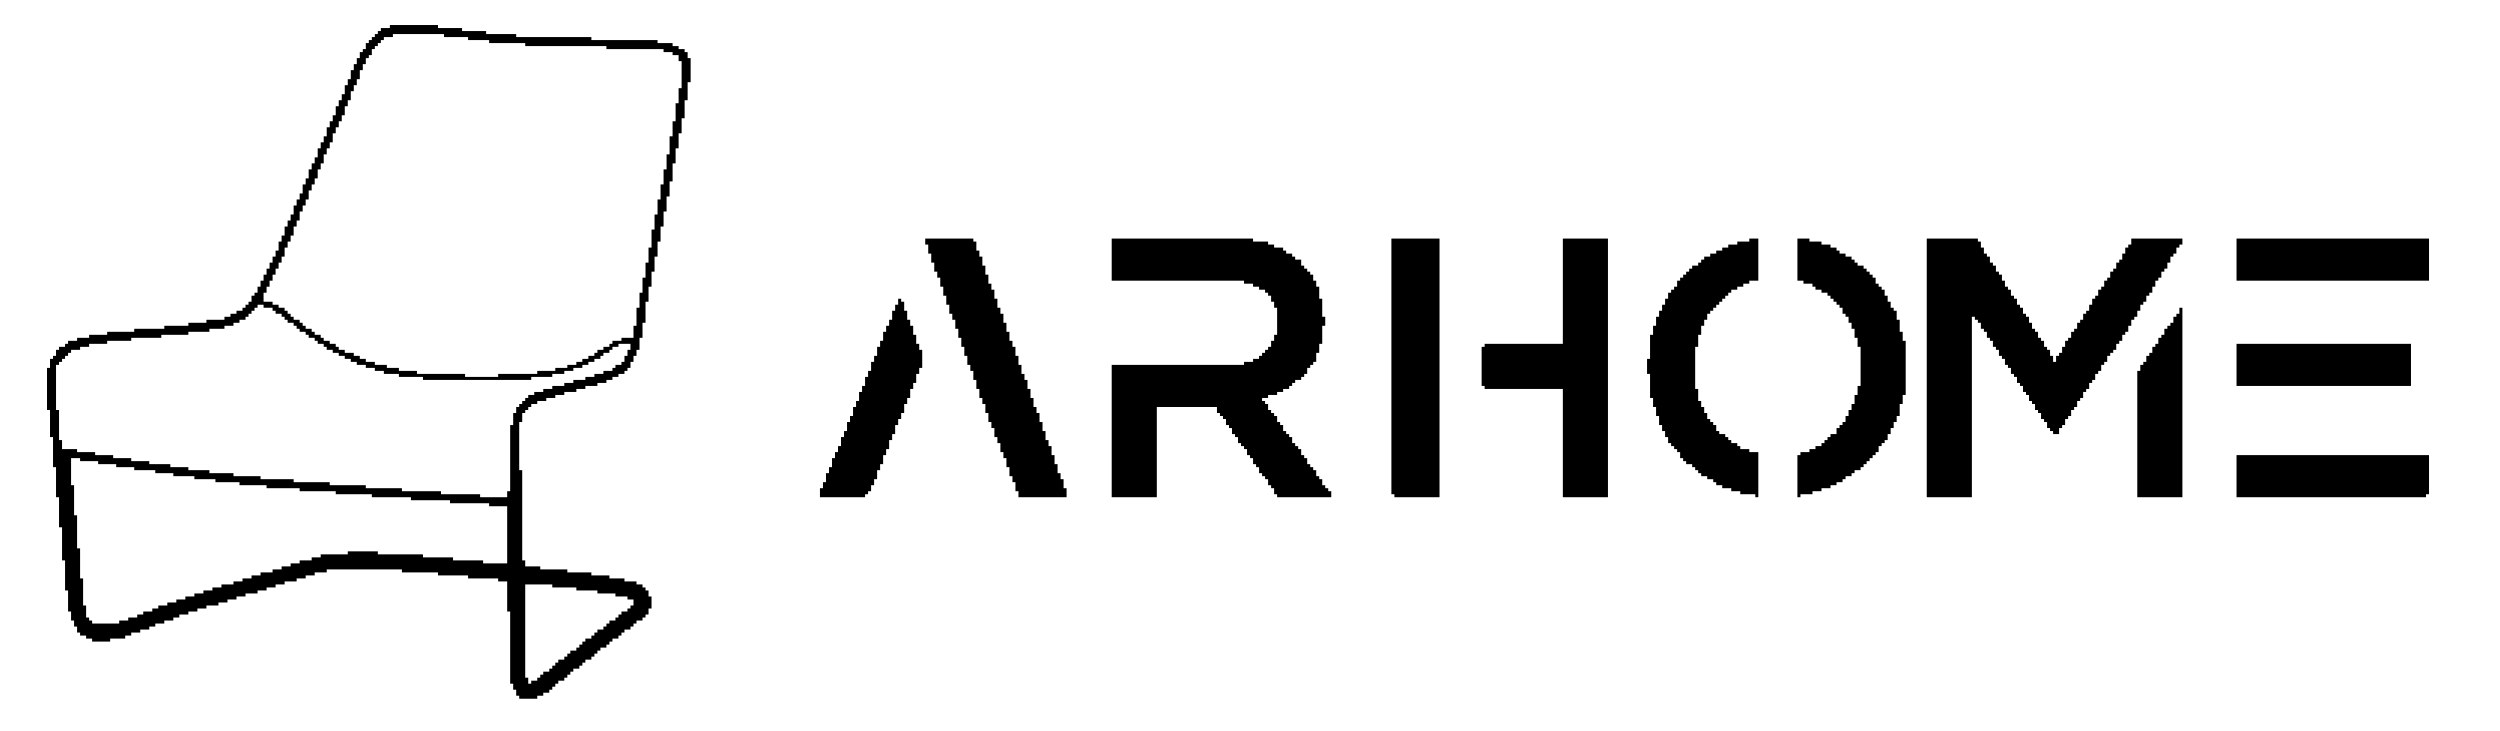 <?xml version="1.0" encoding="utf-8"?>
<svg viewBox="0 0 479 140" width="479px" height="140px" xmlns="http://www.w3.org/2000/svg" xmlns:bx="https://boxy-svg.com"><defs><bx:export><bx:file format="svg"/></bx:export></defs><path d="M 74.7 4.795 L 83.92 4.795 L 83.92 5.373 L 88.53 5.373 L 88.53 5.949 L 93.14 5.949 L 93.14 6.525 L 98.903 6.525 L 98.903 7.101 L 113.309 7.101 L 113.309 7.677 L 125.987 7.677 L 125.987 8.253 L 128.868 8.253 L 128.868 8.829 L 130.021 8.829 L 130.021 9.406 L 131.173 9.406 L 131.173 9.982 L 131.749 9.982 L 131.749 11.135 L 132.325 11.135 L 132.325 15.745 L 131.749 15.745 L 131.749 19.202 L 131.173 19.202 L 131.173 22.66 L 130.597 22.66 L 130.597 25.541 L 130.021 25.541 L 130.021 28.422 L 129.445 28.422 L 129.445 31.304 L 128.868 31.304 L 128.868 34.762 L 128.292 34.762 L 128.292 37.642 L 127.715 37.642 L 127.715 40.524 L 127.139 40.524 L 127.139 43.405 L 126.563 43.405 L 126.563 46.286 L 125.987 46.286 L 125.987 49.168 L 125.411 49.168 L 125.411 52.049 L 124.834 52.049 L 124.834 54.93 L 124.258 54.93 L 124.258 57.811 L 123.682 57.811 L 123.682 61.845 L 123.105 61.845 L 123.105 64.727 L 122.529 64.727 L 122.529 67.031 L 121.953 67.031 L 121.953 68.184 L 121.377 68.184 L 121.377 69.337 L 120.8 69.337 L 120.8 70.489 L 120.224 70.489 L 120.224 71.065 L 119.648 71.065 L 119.648 71.641 L 118.496 71.641 L 118.496 72.217 L 117.343 72.217 L 117.343 72.794 L 116.19 72.794 L 116.19 73.371 L 114.462 73.371 L 114.462 73.947 L 112.156 73.947 L 112.156 74.523 L 110.428 74.523 L 110.428 75.099 L 108.122 75.099 L 108.122 75.675 L 106.394 75.675 L 106.394 76.251 L 104.666 76.251 L 104.666 76.828 L 102.936 76.828 L 102.936 77.404 L 101.784 77.404 L 101.784 77.98 L 101.208 77.98 L 101.208 78.557 L 100.632 78.557 L 100.632 79.133 L 100.056 79.133 L 100.056 80.861 L 99.479 80.861 L 99.479 90.082 L 100.056 90.082 L 100.056 107.37 L 100.632 107.37 L 100.632 108.522 L 103.512 108.522 L 103.512 109.098 L 108.699 109.098 L 108.699 109.674 L 113.309 109.674 L 113.309 110.25 L 116.767 110.25 L 116.767 110.827 L 119.648 110.827 L 119.648 111.403 L 121.953 111.403 L 121.953 111.979 L 123.105 111.979 L 123.105 112.556 L 123.682 112.556 L 123.682 113.132 L 124.258 113.132 L 124.258 114.284 L 124.834 114.284 L 124.834 116.589 L 124.258 116.589 L 124.258 117.742 L 123.682 117.742 L 123.682 118.318 L 123.105 118.318 L 123.105 118.894 L 121.953 118.894 L 121.953 119.471 L 121.377 119.471 L 121.377 120.047 L 120.8 120.047 L 120.8 120.623 L 119.648 120.623 L 119.648 121.199 L 119.072 121.199 L 119.072 121.776 L 118.496 121.776 L 118.496 122.352 L 117.343 122.352 L 117.343 122.928 L 116.767 122.928 L 116.767 123.505 L 116.19 123.505 L 116.19 124.081 L 115.038 124.081 L 115.038 124.657 L 114.462 124.657 L 114.462 125.233 L 113.886 125.233 L 113.886 125.809 L 113.309 125.809 L 113.309 126.385 L 112.156 126.385 L 112.156 126.962 L 111.58 126.962 L 111.58 127.539 L 111.004 127.539 L 111.004 128.115 L 109.852 128.115 L 109.852 128.691 L 109.276 128.691 L 109.276 129.267 L 108.699 129.267 L 108.699 129.843 L 108.122 129.843 L 108.122 130.419 L 106.97 130.419 L 106.97 130.995 L 106.394 130.995 L 106.394 131.572 L 105.818 131.572 L 105.818 132.149 L 105.242 132.149 L 105.242 132.725 L 104.09 132.725 L 104.09 133.301 L 102.936 133.301 L 102.936 133.877 L 99.479 133.877 L 99.479 133.301 L 98.903 133.301 L 98.903 132.149 L 98.326 132.149 L 98.326 130.995 L 97.75 130.995 L 97.75 117.166 L 97.174 117.166 L 97.174 111.403 L 95.445 111.403 L 95.445 110.827 L 89.683 110.827 L 89.683 110.25 L 83.92 110.25 L 83.92 109.674 L 77.005 109.674 L 77.005 109.098 L 62.599 109.098 L 62.599 109.674 L 60.294 109.674 L 60.294 110.25 L 58.565 110.25 L 58.565 110.827 L 56.836 110.827 L 56.836 111.403 L 54.531 111.403 L 54.531 111.979 L 52.802 111.979 L 52.802 112.556 L 51.074 112.556 L 51.074 113.132 L 49.345 113.132 L 49.345 113.708 L 47.04 113.708 L 47.04 114.284 L 45.311 114.284 L 45.311 114.861 L 43.582 114.861 L 43.582 115.437 L 41.854 115.437 L 41.854 116.013 L 39.548 116.013 L 39.548 116.589 L 37.82 116.589 L 37.82 117.166 L 36.091 117.166 L 36.091 117.742 L 34.362 117.742 L 34.362 118.318 L 33.21 118.318 L 33.21 118.894 L 31.481 118.894 L 31.481 119.471 L 29.752 119.471 L 29.752 120.047 L 28.6 120.047 L 28.6 120.623 L 26.871 120.623 L 26.871 121.199 L 25.142 121.199 L 25.142 121.776 L 23.99 121.776 L 23.99 122.352 L 21.108 122.352 L 21.108 122.928 L 17.651 122.928 L 17.651 122.352 L 16.499 122.352 L 16.499 121.776 L 15.345 121.776 L 15.345 121.199 L 14.769 121.199 L 14.769 120.047 L 14.193 120.047 L 14.193 118.894 L 13.617 118.894 L 13.617 117.166 L 13.041 117.166 L 13.041 113.132 L 12.465 113.132 L 12.465 107.37 L 11.889 107.37 L 11.889 101.03 L 11.312 101.03 L 11.312 95.268 L 10.735 95.268 L 10.735 89.506 L 10.159 89.506 L 10.159 83.743 L 9.583 83.743 L 9.583 78.557 L 9.007 78.557 L 9.007 70.489 L 9.583 70.489 L 9.583 68.761 L 10.159 68.761 L 10.159 68.184 L 10.735 68.184 L 10.735 67.031 L 11.312 67.031 L 11.312 66.455 L 12.465 66.455 L 12.465 65.879 L 13.041 65.879 L 13.041 65.303 L 14.769 65.303 L 14.769 64.727 L 17.075 64.727 L 17.075 64.151 L 20.532 64.151 L 20.532 63.574 L 25.718 63.574 L 25.718 62.997 L 31.481 62.997 L 31.481 62.421 L 36.091 62.421 L 36.091 61.845 L 39.548 61.845 L 39.548 61.269 L 43.006 61.269 L 43.006 60.693 L 44.158 60.693 L 44.158 60.117 L 45.311 60.117 L 45.311 59.54 L 46.464 59.54 L 46.464 58.964 L 47.04 58.964 L 47.04 58.387 L 47.616 58.387 L 47.616 57.811 L 48.192 57.811 L 48.192 56.659 L 48.768 56.659 L 48.768 56.083 L 49.345 56.083 L 49.345 54.93 L 49.921 54.93 L 49.921 53.778 L 50.498 53.778 L 50.498 52.625 L 51.074 52.625 L 51.074 51.473 L 51.65 51.473 L 51.65 50.32 L 52.226 50.32 L 52.226 49.168 L 52.802 49.168 L 52.802 48.015 L 53.379 48.015 L 53.379 46.286 L 53.955 46.286 L 53.955 45.134 L 54.531 45.134 L 54.531 43.405 L 55.107 43.405 L 55.107 42.252 L 55.684 42.252 L 55.684 41.1 L 56.26 41.1 L 56.26 39.372 L 56.836 39.372 L 56.836 38.218 L 57.412 38.218 L 57.412 37.066 L 57.989 37.066 L 57.989 35.338 L 58.565 35.338 L 58.565 34.185 L 59.141 34.185 L 59.141 32.456 L 59.717 32.456 L 59.717 31.304 L 60.294 31.304 L 60.294 30.151 L 60.87 30.151 L 60.87 28.422 L 61.446 28.422 L 61.446 27.27 L 62.023 27.27 L 62.023 26.118 L 62.599 26.118 L 62.599 24.388 L 63.175 24.388 L 63.175 23.236 L 63.751 23.236 L 63.751 22.084 L 64.327 22.084 L 64.327 20.355 L 64.904 20.355 L 64.904 19.202 L 65.48 19.202 L 65.48 18.05 L 66.057 18.05 L 66.057 16.321 L 66.633 16.321 L 66.633 15.169 L 67.209 15.169 L 67.209 13.44 L 67.785 13.44 L 67.785 12.287 L 68.361 12.287 L 68.361 11.135 L 68.937 11.135 L 68.937 9.982 L 69.513 9.982 L 69.513 9.406 L 70.09 9.406 L 70.09 8.253 L 70.667 8.253 L 70.667 7.677 L 71.243 7.677 L 71.243 7.101 L 71.819 7.101 L 71.819 6.525 L 72.395 6.525 L 72.395 5.949 L 72.971 5.949 L 72.971 5.373 L 74.7 5.373 L 74.7 4.795 Z M 75.277 6.525 L 75.277 7.101 L 73.547 7.101 L 73.547 7.677 L 72.971 7.677 L 72.971 8.253 L 72.395 8.253 L 72.395 8.829 L 71.819 8.829 L 71.819 9.406 L 71.243 9.406 L 71.243 10.559 L 70.667 10.559 L 70.667 11.135 L 70.09 11.135 L 70.09 12.287 L 69.513 12.287 L 69.513 13.44 L 68.937 13.44 L 68.937 15.169 L 68.361 15.169 L 68.361 16.321 L 67.785 16.321 L 67.785 17.473 L 67.209 17.473 L 67.209 19.202 L 66.633 19.202 L 66.633 20.355 L 66.057 20.355 L 66.057 22.084 L 65.48 22.084 L 65.48 23.236 L 64.904 23.236 L 64.904 24.388 L 64.327 24.388 L 64.327 25.541 L 63.751 25.541 L 63.751 27.27 L 63.175 27.27 L 63.175 28.422 L 62.599 28.422 L 62.599 29.575 L 62.023 29.575 L 62.023 31.304 L 61.446 31.304 L 61.446 32.456 L 60.87 32.456 L 60.87 34.185 L 60.294 34.185 L 60.294 35.338 L 59.717 35.338 L 59.717 36.49 L 59.141 36.49 L 59.141 38.218 L 58.565 38.218 L 58.565 39.372 L 57.989 39.372 L 57.989 40.524 L 57.412 40.524 L 57.412 42.252 L 56.836 42.252 L 56.836 43.405 L 56.26 43.405 L 56.26 45.134 L 55.684 45.134 L 55.684 46.286 L 55.107 46.286 L 55.107 47.439 L 54.531 47.439 L 54.531 49.168 L 53.955 49.168 L 53.955 50.32 L 53.379 50.32 L 53.379 51.473 L 52.802 51.473 L 52.802 52.625 L 52.226 52.625 L 52.226 53.778 L 51.65 53.778 L 51.65 54.93 L 51.074 54.93 L 51.074 56.083 L 50.498 56.083 L 50.498 57.811 L 52.226 57.811 L 52.226 58.387 L 53.379 58.387 L 53.379 58.964 L 54.531 58.964 L 54.531 59.54 L 55.107 59.54 L 55.107 60.117 L 55.684 60.117 L 55.684 60.693 L 56.26 60.693 L 56.26 61.269 L 57.412 61.269 L 57.412 61.845 L 57.989 61.845 L 57.989 62.421 L 58.565 62.421 L 58.565 62.997 L 59.717 62.997 L 59.717 63.574 L 60.294 63.574 L 60.294 64.151 L 61.446 64.151 L 61.446 64.727 L 62.023 64.727 L 62.023 65.303 L 63.175 65.303 L 63.175 65.879 L 64.327 65.879 L 64.327 66.455 L 64.904 66.455 L 64.904 67.031 L 66.057 67.031 L 66.057 67.607 L 67.785 67.607 L 67.785 68.184 L 68.937 68.184 L 68.937 68.761 L 70.09 68.761 L 70.09 69.337 L 71.819 69.337 L 71.819 69.913 L 74.123 69.913 L 74.123 70.489 L 76.429 70.489 L 76.429 71.065 L 79.887 71.065 L 79.887 71.641 L 89.106 71.641 L 89.106 72.217 L 95.445 72.217 L 95.445 71.641 L 102.936 71.641 L 102.936 71.065 L 106.394 71.065 L 106.394 70.489 L 108.699 70.489 L 108.699 69.913 L 110.428 69.913 L 110.428 69.337 L 111.58 69.337 L 111.58 68.761 L 112.733 68.761 L 112.733 68.184 L 113.886 68.184 L 113.886 67.607 L 114.462 67.607 L 114.462 67.031 L 115.614 67.031 L 115.614 66.455 L 116.767 66.455 L 116.767 65.879 L 117.343 65.879 L 117.343 65.303 L 119.072 65.303 L 119.072 64.727 L 121.377 64.727 L 121.377 62.421 L 121.953 62.421 L 121.953 58.964 L 122.529 58.964 L 122.529 56.083 L 123.105 56.083 L 123.105 53.201 L 123.682 53.201 L 123.682 50.32 L 124.258 50.32 L 124.258 47.439 L 124.834 47.439 L 124.834 43.981 L 125.411 43.981 L 125.411 41.1 L 125.987 41.1 L 125.987 38.218 L 126.563 38.218 L 126.563 35.338 L 127.139 35.338 L 127.139 32.456 L 127.715 32.456 L 127.715 29.575 L 128.292 29.575 L 128.292 26.118 L 128.868 26.118 L 128.868 23.236 L 129.445 23.236 L 129.445 19.779 L 130.021 19.779 L 130.021 16.897 L 130.597 16.897 L 130.597 11.711 L 130.021 11.711 L 130.021 10.559 L 128.868 10.559 L 128.868 9.982 L 127.139 9.982 L 127.139 9.406 L 116.19 9.406 L 116.19 8.829 L 100.632 8.829 L 100.632 8.253 L 93.716 8.253 L 93.716 7.677 L 89.683 7.677 L 89.683 7.101 L 85.073 7.101 L 85.073 6.525 L 75.277 6.525 Z M 49.345 58.387 L 49.345 58.964 L 48.768 58.964 L 48.768 59.54 L 48.192 59.54 L 48.192 60.117 L 47.616 60.117 L 47.616 60.693 L 47.04 60.693 L 47.04 61.269 L 45.888 61.269 L 45.888 61.845 L 44.734 61.845 L 44.734 62.421 L 43.006 62.421 L 43.006 62.997 L 40.124 62.997 L 40.124 63.574 L 36.091 63.574 L 36.091 64.151 L 30.905 64.151 L 30.905 64.727 L 25.142 64.727 L 25.142 65.303 L 20.532 65.303 L 20.532 65.879 L 17.075 65.879 L 17.075 66.455 L 15.345 66.455 L 15.345 67.031 L 13.617 67.031 L 13.617 67.607 L 13.041 67.607 L 13.041 68.184 L 12.465 68.184 L 12.465 68.761 L 11.889 68.761 L 11.889 69.337 L 11.312 69.337 L 11.312 69.913 L 10.735 69.913 L 10.735 78.557 L 11.312 78.557 L 11.312 84.319 L 11.889 84.319 L 11.889 86.048 L 14.769 86.048 L 14.769 86.624 L 18.227 86.624 L 18.227 87.2 L 21.685 87.2 L 21.685 87.777 L 25.142 87.777 L 25.142 88.353 L 28.6 88.353 L 28.6 88.929 L 32.634 88.929 L 32.634 89.506 L 36.091 89.506 L 36.091 90.082 L 40.124 90.082 L 40.124 90.658 L 44.734 90.658 L 44.734 91.234 L 49.921 91.234 L 49.921 91.81 L 56.26 91.81 L 56.26 92.386 L 63.175 92.386 L 63.175 92.963 L 70.09 92.963 L 70.09 93.539 L 77.005 93.539 L 77.005 94.116 L 84.497 94.116 L 84.497 94.692 L 91.988 94.692 L 91.988 95.268 L 97.174 95.268 L 97.174 94.116 L 97.75 94.116 L 97.75 81.438 L 98.326 81.438 L 98.326 79.133 L 98.903 79.133 L 98.903 77.98 L 99.479 77.98 L 99.479 77.404 L 100.056 77.404 L 100.056 76.828 L 100.632 76.828 L 100.632 76.251 L 101.208 76.251 L 101.208 75.675 L 102.36 75.675 L 102.36 75.099 L 104.09 75.099 L 104.09 74.523 L 105.818 74.523 L 105.818 73.947 L 108.122 73.947 L 108.122 73.371 L 109.852 73.371 L 109.852 72.794 L 112.156 72.794 L 112.156 72.217 L 113.886 72.217 L 113.886 71.641 L 115.614 71.641 L 115.614 71.065 L 117.343 71.065 L 117.343 70.489 L 117.919 70.489 L 117.919 69.913 L 119.072 69.913 L 119.072 69.337 L 119.648 69.337 L 119.648 68.184 L 120.224 68.184 L 120.224 67.031 L 120.8 67.031 L 120.8 65.879 L 118.496 65.879 L 118.496 66.455 L 117.343 66.455 L 117.343 67.031 L 116.767 67.031 L 116.767 67.607 L 115.614 67.607 L 115.614 68.184 L 115.038 68.184 L 115.038 68.761 L 113.886 68.761 L 113.886 69.337 L 112.733 69.337 L 112.733 69.913 L 111.58 69.913 L 111.58 70.489 L 109.852 70.489 L 109.852 71.065 L 108.122 71.065 L 108.122 71.641 L 105.818 71.641 L 105.818 72.217 L 101.784 72.217 L 101.784 72.794 L 81.039 72.794 L 81.039 72.217 L 76.429 72.217 L 76.429 71.641 L 73.547 71.641 L 73.547 71.065 L 71.819 71.065 L 71.819 70.489 L 70.09 70.489 L 70.09 69.913 L 68.361 69.913 L 68.361 69.337 L 67.209 69.337 L 67.209 68.761 L 66.057 68.761 L 66.057 68.184 L 64.904 68.184 L 64.904 67.607 L 63.751 67.607 L 63.751 67.031 L 62.599 67.031 L 62.599 66.455 L 62.023 66.455 L 62.023 65.879 L 60.87 65.879 L 60.87 65.303 L 60.294 65.303 L 60.294 64.727 L 59.141 64.727 L 59.141 64.151 L 58.565 64.151 L 58.565 63.574 L 57.412 63.574 L 57.412 62.997 L 56.836 62.997 L 56.836 62.421 L 56.26 62.421 L 56.26 61.845 L 55.107 61.845 L 55.107 61.269 L 54.531 61.269 L 54.531 60.693 L 53.955 60.693 L 53.955 60.117 L 52.802 60.117 L 52.802 59.54 L 52.226 59.54 L 52.226 58.964 L 50.498 58.964 L 50.498 58.387 L 49.345 58.387 Z M 13.617 87.777 L 13.617 92.963 L 14.193 92.963 L 14.193 98.726 L 14.769 98.726 L 14.769 105.064 L 15.345 105.064 L 15.345 110.827 L 15.922 110.827 L 15.922 116.013 L 16.499 116.013 L 16.499 118.318 L 17.075 118.318 L 17.075 118.894 L 17.651 118.894 L 17.651 119.471 L 22.837 119.471 L 22.837 118.894 L 24.566 118.894 L 24.566 118.318 L 26.295 118.318 L 26.295 117.742 L 27.447 117.742 L 27.447 117.166 L 29.176 117.166 L 29.176 116.589 L 30.328 116.589 L 30.328 116.013 L 32.057 116.013 L 32.057 115.437 L 33.786 115.437 L 33.786 114.861 L 35.514 114.861 L 35.514 114.284 L 37.244 114.284 L 37.244 113.708 L 38.972 113.708 L 38.972 113.132 L 40.701 113.132 L 40.701 112.556 L 42.43 112.556 L 42.43 111.979 L 44.734 111.979 L 44.734 111.403 L 46.464 111.403 L 46.464 110.827 L 48.192 110.827 L 48.192 110.25 L 49.921 110.25 L 49.921 109.674 L 52.226 109.674 L 52.226 109.098 L 53.955 109.098 L 53.955 108.522 L 55.684 108.522 L 55.684 107.946 L 57.412 107.946 L 57.412 107.37 L 59.717 107.37 L 59.717 106.793 L 61.446 106.793 L 61.446 106.216 L 66.633 106.216 L 66.633 105.64 L 72.395 105.64 L 72.395 106.216 L 81.039 106.216 L 81.039 106.793 L 86.801 106.793 L 86.801 107.37 L 92.564 107.37 L 92.564 107.946 L 97.174 107.946 L 97.174 96.996 L 93.716 96.996 L 93.716 96.42 L 86.225 96.42 L 86.225 95.844 L 78.734 95.844 L 78.734 95.268 L 71.243 95.268 L 71.243 94.692 L 64.327 94.692 L 64.327 94.116 L 57.412 94.116 L 57.412 93.539 L 51.074 93.539 L 51.074 92.963 L 45.888 92.963 L 45.888 92.386 L 41.278 92.386 L 41.278 91.81 L 37.244 91.81 L 37.244 91.234 L 33.21 91.234 L 33.21 90.658 L 29.752 90.658 L 29.752 90.082 L 25.718 90.082 L 25.718 89.506 L 22.261 89.506 L 22.261 88.929 L 18.803 88.929 L 18.803 88.353 L 15.345 88.353 L 15.345 87.777 L 13.617 87.777 Z M 100.632 111.979 L 100.632 129.843 L 101.208 129.843 L 101.208 130.995 L 101.784 130.995 L 101.784 130.419 L 102.936 130.419 L 102.936 129.843 L 103.512 129.843 L 103.512 129.267 L 104.09 129.267 L 104.09 128.691 L 105.242 128.691 L 105.242 128.115 L 105.818 128.115 L 105.818 127.539 L 106.394 127.539 L 106.394 126.962 L 106.97 126.962 L 106.97 126.385 L 108.122 126.385 L 108.122 125.809 L 108.699 125.809 L 108.699 125.233 L 109.276 125.233 L 109.276 124.657 L 110.428 124.657 L 110.428 124.081 L 111.004 124.081 L 111.004 123.505 L 111.58 123.505 L 111.58 122.928 L 112.156 122.928 L 112.156 122.352 L 113.309 122.352 L 113.309 121.776 L 113.886 121.776 L 113.886 121.199 L 114.462 121.199 L 114.462 120.623 L 115.614 120.623 L 115.614 120.047 L 116.19 120.047 L 116.19 119.471 L 116.767 119.471 L 116.767 118.894 L 117.919 118.894 L 117.919 118.318 L 118.496 118.318 L 118.496 117.742 L 119.072 117.742 L 119.072 117.166 L 120.224 117.166 L 120.224 116.589 L 120.8 116.589 L 120.8 116.013 L 121.377 116.013 L 121.377 114.861 L 120.224 114.861 L 120.224 114.284 L 117.919 114.284 L 117.919 113.708 L 114.462 113.708 L 114.462 113.132 L 110.428 113.132 L 110.428 112.556 L 105.818 112.556 L 105.818 111.979 L 100.632 111.979 Z" fill="#000000" style=""/><path d="M 177.274 45.71 L 186.494 45.71 L 186.494 46.286 L 187.07 46.286 L 187.07 48.015 L 187.646 48.015 L 187.646 49.168 L 188.222 49.168 L 188.222 50.896 L 188.799 50.896 L 188.799 52.625 L 189.375 52.625 L 189.375 54.354 L 189.951 54.354 L 189.951 55.506 L 190.527 55.506 L 190.527 57.235 L 191.103 57.235 L 191.103 58.964 L 191.68 58.964 L 191.68 60.117 L 192.256 60.117 L 192.256 61.845 L 192.833 61.845 L 192.833 63.574 L 193.409 63.574 L 193.409 65.303 L 193.985 65.303 L 193.985 66.455 L 194.561 66.455 L 194.561 68.184 L 195.137 68.184 L 195.137 69.913 L 195.713 69.913 L 195.713 71.641 L 196.29 71.641 L 196.29 72.794 L 196.866 72.794 L 196.866 74.523 L 197.443 74.523 L 197.443 76.251 L 198.019 76.251 L 198.019 77.98 L 198.595 77.98 L 198.595 79.133 L 199.171 79.133 L 199.171 80.861 L 199.747 80.861 L 199.747 82.59 L 200.323 82.59 L 200.323 84.319 L 200.9 84.319 L 200.9 85.472 L 201.477 85.472 L 201.477 87.2 L 202.053 87.2 L 202.053 88.929 L 202.629 88.929 L 202.629 90.658 L 203.205 90.658 L 203.205 91.81 L 203.781 91.81 L 203.781 93.539 L 204.357 93.539 L 204.357 95.268 L 195.137 95.268 L 195.137 94.116 L 194.561 94.116 L 194.561 92.386 L 193.985 92.386 L 193.985 91.234 L 193.409 91.234 L 193.409 89.506 L 192.833 89.506 L 192.833 87.777 L 192.256 87.777 L 192.256 86.624 L 191.68 86.624 L 191.68 84.895 L 191.103 84.895 L 191.103 83.743 L 190.527 83.743 L 190.527 82.014 L 189.951 82.014 L 189.951 80.861 L 189.375 80.861 L 189.375 79.133 L 188.799 79.133 L 188.799 77.404 L 188.222 77.404 L 188.222 76.251 L 187.646 76.251 L 187.646 74.523 L 187.07 74.523 L 187.07 72.794 L 186.494 72.794 L 186.494 71.065 L 185.917 71.065 L 185.917 69.913 L 185.341 69.913 L 185.341 68.184 L 184.765 68.184 L 184.765 66.455 L 184.188 66.455 L 184.188 64.727 L 183.612 64.727 L 183.612 62.997 L 183.036 62.997 L 183.036 61.269 L 182.46 61.269 L 182.46 60.117 L 181.884 60.117 L 181.884 58.387 L 181.307 58.387 L 181.307 56.659 L 180.731 56.659 L 180.731 54.93 L 180.155 54.93 L 180.155 53.201 L 179.578 53.201 L 179.578 52.049 L 179.002 52.049 L 179.002 50.32 L 178.426 50.32 L 178.426 48.591 L 177.85 48.591 L 177.85 46.862 L 177.274 46.862 L 177.274 45.71 Z" fill="#000000" style=""/><path d="M 213.001 45.71 L 240.086 45.71 L 240.086 46.286 L 242.966 46.286 L 242.966 46.862 L 244.119 46.862 L 244.119 47.439 L 245.848 47.439 L 245.848 48.015 L 246.424 48.015 L 246.424 48.591 L 247.576 48.591 L 247.576 49.168 L 248.153 49.168 L 248.153 49.744 L 249.305 49.744 L 249.305 50.896 L 249.882 50.896 L 249.882 51.473 L 250.458 51.473 L 250.458 52.049 L 251.034 52.049 L 251.034 52.625 L 251.61 52.625 L 251.61 53.778 L 252.187 53.778 L 252.187 54.93 L 252.763 54.93 L 252.763 57.235 L 253.339 57.235 L 253.339 60.693 L 253.915 60.693 L 253.915 62.421 L 253.339 62.421 L 253.339 65.879 L 252.763 65.879 L 252.763 67.607 L 252.187 67.607 L 252.187 69.337 L 251.61 69.337 L 251.61 69.913 L 251.034 69.913 L 251.034 70.489 L 250.458 70.489 L 250.458 71.641 L 249.882 71.641 L 249.882 72.217 L 249.305 72.217 L 249.305 72.794 L 248.153 72.794 L 248.153 73.371 L 247.576 73.371 L 247.576 73.947 L 247 73.947 L 247 74.523 L 245.848 74.523 L 245.848 75.099 L 244.696 75.099 L 244.696 75.675 L 242.966 75.675 L 242.966 76.251 L 241.814 76.251 L 241.814 76.828 L 242.39 76.828 L 242.39 77.404 L 242.966 77.404 L 242.966 78.557 L 243.543 78.557 L 243.543 79.133 L 244.119 79.133 L 244.119 79.709 L 244.696 79.709 L 244.696 80.861 L 245.272 80.861 L 245.272 81.438 L 245.848 81.438 L 245.848 82.59 L 246.424 82.59 L 246.424 83.167 L 247 83.167 L 247 83.743 L 247.576 83.743 L 247.576 84.895 L 248.153 84.895 L 248.153 85.472 L 248.729 85.472 L 248.729 86.048 L 249.305 86.048 L 249.305 87.2 L 249.882 87.2 L 249.882 87.777 L 250.458 87.777 L 250.458 88.929 L 251.034 88.929 L 251.034 89.506 L 251.61 89.506 L 251.61 90.082 L 252.187 90.082 L 252.187 91.234 L 252.763 91.234 L 252.763 91.81 L 253.339 91.81 L 253.339 92.963 L 253.915 92.963 L 253.915 93.539 L 254.492 93.539 L 254.492 94.116 L 255.068 94.116 L 255.068 95.268 L 244.696 95.268 L 244.696 94.692 L 244.119 94.692 L 244.119 93.539 L 243.543 93.539 L 243.543 92.963 L 242.966 92.963 L 242.966 91.81 L 242.39 91.81 L 242.39 91.234 L 241.814 91.234 L 241.814 90.658 L 241.238 90.658 L 241.238 89.506 L 240.662 89.506 L 240.662 88.929 L 240.086 88.929 L 240.086 87.777 L 239.509 87.777 L 239.509 87.2 L 238.932 87.2 L 238.932 86.048 L 238.356 86.048 L 238.356 85.472 L 237.78 85.472 L 237.78 84.895 L 237.204 84.895 L 237.204 83.743 L 236.628 83.743 L 236.628 83.167 L 236.052 83.167 L 236.052 82.014 L 235.476 82.014 L 235.476 81.438 L 234.899 81.438 L 234.899 80.285 L 234.322 80.285 L 234.322 79.709 L 233.746 79.709 L 233.746 79.133 L 233.17 79.133 L 233.17 77.98 L 221.645 77.98 L 221.645 95.268 L 213.001 95.268 L 213.001 69.913 L 238.356 69.913 L 238.356 69.337 L 240.086 69.337 L 240.086 68.761 L 241.238 68.761 L 241.238 68.184 L 241.814 68.184 L 241.814 67.607 L 242.39 67.607 L 242.39 67.031 L 242.966 67.031 L 242.966 66.455 L 243.543 66.455 L 243.543 65.303 L 244.119 65.303 L 244.119 64.151 L 244.696 64.151 L 244.696 58.964 L 244.119 58.964 L 244.119 57.811 L 243.543 57.811 L 243.543 56.659 L 242.966 56.659 L 242.966 56.083 L 242.39 56.083 L 242.39 55.506 L 241.238 55.506 L 241.238 54.93 L 240.086 54.93 L 240.086 54.354 L 238.356 54.354 L 238.356 53.778 L 213.001 53.778 L 213.001 45.71 Z" fill="#000000" style=""/><path d="M 266.593 45.71 L 275.813 45.71 L 275.813 95.268 L 267.169 95.268 L 267.169 94.692 L 266.593 94.692 L 266.593 45.71 Z" fill="#000000" style=""/><path d="M 299.44 45.71 L 308.084 45.71 L 308.084 95.268 L 299.44 95.268 L 299.44 74.523 L 284.457 74.523 L 284.457 73.947 L 283.881 73.947 L 283.881 66.455 L 284.457 66.455 L 284.457 65.879 L 299.44 65.879 L 299.44 45.71 Z" fill="#000000" style=""/><path d="M 344.387 45.71 L 346.693 45.71 L 346.693 46.286 L 348.998 46.286 L 348.998 46.862 L 350.726 46.862 L 350.726 47.439 L 351.879 47.439 L 351.879 48.015 L 352.455 48.015 L 352.455 48.591 L 353.608 48.591 L 353.608 49.168 L 354.76 49.168 L 354.76 49.744 L 355.336 49.744 L 355.336 50.32 L 355.912 50.32 L 355.912 50.896 L 357.065 50.896 L 357.065 51.473 L 357.642 51.473 L 357.642 52.049 L 358.218 52.049 L 358.218 52.625 L 358.794 52.625 L 358.794 53.201 L 359.37 53.201 L 359.37 54.354 L 359.946 54.354 L 359.946 54.93 L 360.522 54.93 L 360.522 55.506 L 361.099 55.506 L 361.099 56.659 L 361.676 56.659 L 361.676 57.811 L 362.252 57.811 L 362.252 58.964 L 362.828 58.964 L 362.828 59.54 L 363.404 59.54 L 363.404 61.269 L 363.98 61.269 L 363.98 63.574 L 364.556 63.574 L 364.556 65.303 L 365.132 65.303 L 365.132 75.675 L 364.556 75.675 L 364.556 77.404 L 363.98 77.404 L 363.98 79.709 L 363.404 79.709 L 363.404 80.861 L 362.828 80.861 L 362.828 82.014 L 362.252 82.014 L 362.252 83.167 L 361.676 83.167 L 361.676 84.319 L 361.099 84.319 L 361.099 84.895 L 360.522 84.895 L 360.522 85.472 L 359.946 85.472 L 359.946 86.624 L 359.37 86.624 L 359.37 87.2 L 358.794 87.2 L 358.794 87.777 L 358.218 87.777 L 358.218 88.353 L 357.642 88.353 L 357.642 88.929 L 357.065 88.929 L 357.065 89.506 L 356.489 89.506 L 356.489 90.082 L 355.336 90.082 L 355.336 90.658 L 354.76 90.658 L 354.76 91.234 L 353.608 91.234 L 353.608 91.81 L 353.031 91.81 L 353.031 92.386 L 351.879 92.386 L 351.879 92.963 L 350.726 92.963 L 350.726 93.539 L 348.998 93.539 L 348.998 94.116 L 347.269 94.116 L 347.269 94.692 L 344.964 94.692 L 344.964 95.268 L 344.387 95.268 L 344.387 87.2 L 344.964 87.2 L 344.964 86.624 L 346.693 86.624 L 346.693 86.048 L 347.845 86.048 L 347.845 85.472 L 348.998 85.472 L 348.998 84.895 L 349.574 84.895 L 349.574 84.319 L 350.15 84.319 L 350.15 83.743 L 350.726 83.743 L 350.726 83.167 L 351.879 83.167 L 351.879 82.014 L 352.455 82.014 L 352.455 81.438 L 353.031 81.438 L 353.031 80.861 L 353.608 80.861 L 353.608 79.709 L 354.184 79.709 L 354.184 78.557 L 354.76 78.557 L 354.76 77.404 L 355.336 77.404 L 355.336 75.675 L 355.912 75.675 L 355.912 73.947 L 356.489 73.947 L 356.489 66.455 L 355.912 66.455 L 355.912 64.727 L 355.336 64.727 L 355.336 62.997 L 354.76 62.997 L 354.76 61.845 L 354.184 61.845 L 354.184 60.693 L 353.608 60.693 L 353.608 60.117 L 353.031 60.117 L 353.031 58.964 L 352.455 58.964 L 352.455 58.387 L 351.879 58.387 L 351.879 57.811 L 351.302 57.811 L 351.302 57.235 L 350.726 57.235 L 350.726 56.659 L 350.15 56.659 L 350.15 56.083 L 348.998 56.083 L 348.998 55.506 L 347.845 55.506 L 347.845 54.93 L 347.269 54.93 L 347.269 54.354 L 345.54 54.354 L 345.54 53.778 L 344.387 53.778 L 344.387 45.71 Z" fill="#000000" style=""/><path d="M 369.166 45.71 L 378.963 45.71 L 378.963 46.286 L 379.539 46.286 L 379.539 47.439 L 380.115 47.439 L 380.115 48.591 L 380.692 48.591 L 380.692 49.168 L 381.268 49.168 L 381.268 50.32 L 381.844 50.32 L 381.844 50.896 L 382.42 50.896 L 382.42 52.049 L 382.997 52.049 L 382.997 52.625 L 383.573 52.625 L 383.573 53.778 L 384.149 53.778 L 384.149 54.93 L 384.725 54.93 L 384.725 55.506 L 385.301 55.506 L 385.301 56.659 L 385.878 56.659 L 385.878 57.235 L 386.454 57.235 L 386.454 58.387 L 387.031 58.387 L 387.031 58.964 L 387.607 58.964 L 387.607 60.117 L 388.183 60.117 L 388.183 60.693 L 388.759 60.693 L 388.759 61.845 L 389.335 61.845 L 389.335 62.997 L 389.911 62.997 L 389.911 63.574 L 390.488 63.574 L 390.488 64.727 L 391.064 64.727 L 391.064 65.303 L 391.641 65.303 L 391.641 66.455 L 392.217 66.455 L 392.217 67.031 L 392.793 67.031 L 392.793 68.184 L 393.369 68.184 L 393.369 69.337 L 393.945 69.337 L 393.945 68.184 L 394.521 68.184 L 394.521 67.607 L 395.098 67.607 L 395.098 66.455 L 395.675 66.455 L 395.675 65.303 L 396.251 65.303 L 396.251 64.727 L 396.827 64.727 L 396.827 63.574 L 397.403 63.574 L 397.403 62.997 L 397.979 62.997 L 397.979 61.845 L 398.555 61.845 L 398.555 61.269 L 399.131 61.269 L 399.131 60.117 L 399.708 60.117 L 399.708 59.54 L 400.285 59.54 L 400.285 58.387 L 400.861 58.387 L 400.861 57.235 L 401.437 57.235 L 401.437 56.659 L 402.013 56.659 L 402.013 55.506 L 402.589 55.506 L 402.589 54.93 L 403.165 54.93 L 403.165 53.778 L 403.741 53.778 L 403.741 53.201 L 404.318 53.201 L 404.318 52.049 L 404.894 52.049 L 404.894 51.473 L 405.471 51.473 L 405.471 50.32 L 406.047 50.32 L 406.047 49.744 L 406.623 49.744 L 406.623 48.591 L 407.199 48.591 L 407.199 47.439 L 407.775 47.439 L 407.775 46.862 L 408.352 46.862 L 408.352 45.71 L 418.148 45.71 L 418.148 46.862 L 417.572 46.862 L 417.572 47.439 L 416.996 47.439 L 416.996 48.591 L 416.419 48.591 L 416.419 49.168 L 415.843 49.168 L 415.843 50.32 L 415.267 50.32 L 415.267 51.473 L 414.691 51.473 L 414.691 52.049 L 414.114 52.049 L 414.114 53.201 L 413.538 53.201 L 413.538 53.778 L 412.962 53.778 L 412.962 54.93 L 412.386 54.93 L 412.386 56.083 L 411.809 56.083 L 411.809 56.659 L 411.233 56.659 L 411.233 57.811 L 410.657 57.811 L 410.657 58.387 L 410.081 58.387 L 410.081 59.54 L 409.504 59.54 L 409.504 60.693 L 408.928 60.693 L 408.928 61.269 L 408.352 61.269 L 408.352 62.421 L 407.775 62.421 L 407.775 63.574 L 407.199 63.574 L 407.199 64.151 L 406.623 64.151 L 406.623 65.303 L 406.047 65.303 L 406.047 65.879 L 405.471 65.879 L 405.471 67.031 L 404.894 67.031 L 404.894 67.607 L 404.318 67.607 L 404.318 68.184 L 403.741 68.184 L 403.741 69.337 L 403.165 69.337 L 403.165 69.913 L 402.589 69.913 L 402.589 71.065 L 402.013 71.065 L 402.013 71.641 L 401.437 71.641 L 401.437 72.794 L 400.861 72.794 L 400.861 73.371 L 400.285 73.371 L 400.285 74.523 L 399.708 74.523 L 399.708 75.099 L 399.131 75.099 L 399.131 76.251 L 398.555 76.251 L 398.555 76.828 L 397.979 76.828 L 397.979 77.98 L 397.403 77.98 L 397.403 78.557 L 396.827 78.557 L 396.827 79.709 L 396.251 79.709 L 396.251 80.285 L 395.675 80.285 L 395.675 81.438 L 395.098 81.438 L 395.098 82.014 L 394.521 82.014 L 394.521 83.167 L 393.369 83.167 L 393.369 82.59 L 392.793 82.59 L 392.793 82.014 L 392.217 82.014 L 392.217 80.861 L 391.641 80.861 L 391.641 80.285 L 391.064 80.285 L 391.064 79.133 L 390.488 79.133 L 390.488 78.557 L 389.911 78.557 L 389.911 77.404 L 389.335 77.404 L 389.335 76.828 L 388.759 76.828 L 388.759 75.675 L 388.183 75.675 L 388.183 75.099 L 387.607 75.099 L 387.607 73.947 L 387.031 73.947 L 387.031 73.371 L 386.454 73.371 L 386.454 72.217 L 385.878 72.217 L 385.878 71.641 L 385.301 71.641 L 385.301 70.489 L 384.725 70.489 L 384.725 69.913 L 384.149 69.913 L 384.149 68.761 L 383.573 68.761 L 383.573 68.184 L 382.997 68.184 L 382.997 67.031 L 382.42 67.031 L 382.42 66.455 L 381.844 66.455 L 381.844 65.303 L 381.268 65.303 L 381.268 64.727 L 380.692 64.727 L 380.692 63.574 L 380.115 63.574 L 380.115 62.997 L 379.539 62.997 L 379.539 61.845 L 378.963 61.845 L 378.963 61.269 L 378.386 61.269 L 378.386 60.693 L 377.81 60.693 L 377.81 95.268 L 369.166 95.268 L 369.166 45.71 Z" fill="#000000" style=""/><path d="M 428.52 45.71 L 465.401 45.71 L 465.401 53.778 L 428.52 53.778 L 428.52 45.71 Z" fill="#000000" style=""/><path d="M 335.167 45.71 L 336.896 45.71 L 336.896 53.778 L 335.167 53.778 L 335.167 54.354 L 334.015 54.354 L 334.015 54.93 L 332.863 54.93 L 332.863 55.506 L 331.709 55.506 L 331.709 56.083 L 331.133 56.083 L 331.133 56.659 L 330.557 56.659 L 330.557 57.235 L 329.981 57.235 L 329.981 57.811 L 329.405 57.811 L 329.405 58.387 L 328.829 58.387 L 328.829 58.964 L 328.253 58.964 L 328.253 59.54 L 327.676 59.54 L 327.676 60.117 L 327.1 60.117 L 327.1 61.269 L 326.523 61.269 L 326.523 62.421 L 325.947 62.421 L 325.947 64.151 L 325.371 64.151 L 325.371 66.455 L 324.795 66.455 L 324.795 74.523 L 325.371 74.523 L 325.371 76.828 L 325.947 76.828 L 325.947 77.98 L 326.523 77.98 L 326.523 79.133 L 327.1 79.133 L 327.1 80.285 L 327.676 80.285 L 327.676 80.861 L 328.253 80.861 L 328.253 81.438 L 328.829 81.438 L 328.829 82.59 L 329.405 82.59 L 329.405 83.167 L 330.557 83.167 L 330.557 83.743 L 331.133 83.743 L 331.133 84.319 L 331.709 84.319 L 331.709 84.895 L 332.863 84.895 L 332.863 85.472 L 333.439 85.472 L 333.439 86.048 L 335.167 86.048 L 335.167 86.624 L 336.896 86.624 L 336.896 95.268 L 336.32 95.268 L 336.32 94.692 L 333.439 94.692 L 333.439 94.116 L 331.709 94.116 L 331.709 93.539 L 329.981 93.539 L 329.981 92.963 L 328.829 92.963 L 328.829 92.386 L 328.253 92.386 L 328.253 91.81 L 327.1 91.81 L 327.1 91.234 L 325.947 91.234 L 325.947 90.658 L 325.371 90.658 L 325.371 90.082 L 324.795 90.082 L 324.795 89.506 L 324.219 89.506 L 324.219 88.929 L 323.066 88.929 L 323.066 88.353 L 322.49 88.353 L 322.49 87.777 L 321.913 87.777 L 321.913 86.624 L 321.337 86.624 L 321.337 86.048 L 320.761 86.048 L 320.761 85.472 L 320.185 85.472 L 320.185 84.895 L 319.609 84.895 L 319.609 83.743 L 319.032 83.743 L 319.032 82.59 L 318.456 82.59 L 318.456 81.438 L 317.88 81.438 L 317.88 79.709 L 317.303 79.709 L 317.303 77.98 L 316.727 77.98 L 316.727 76.251 L 316.151 76.251 L 316.151 71.641 L 315.575 71.641 L 315.575 68.761 L 316.151 68.761 L 316.151 64.151 L 316.727 64.151 L 316.727 62.421 L 317.303 62.421 L 317.303 60.693 L 317.88 60.693 L 317.88 59.54 L 318.456 59.54 L 318.456 58.387 L 319.032 58.387 L 319.032 57.235 L 319.609 57.235 L 319.609 56.083 L 320.185 56.083 L 320.185 55.506 L 320.761 55.506 L 320.761 54.93 L 321.337 54.93 L 321.337 53.778 L 321.913 53.778 L 321.913 53.201 L 322.49 53.201 L 322.49 52.625 L 323.066 52.625 L 323.066 52.049 L 323.642 52.049 L 323.642 51.473 L 324.219 51.473 L 324.219 50.896 L 325.371 50.896 L 325.371 50.32 L 325.947 50.32 L 325.947 49.744 L 326.523 49.744 L 326.523 49.168 L 327.676 49.168 L 327.676 48.591 L 328.829 48.591 L 328.829 48.015 L 329.981 48.015 L 329.981 47.439 L 331.133 47.439 L 331.133 46.862 L 332.863 46.862 L 332.863 46.286 L 335.167 46.286 L 335.167 45.71 Z" fill="#000000" style=""/><path d="M 172.088 57.235 L 172.664 57.235 L 172.664 57.811 L 173.24 57.811 L 173.24 59.54 L 173.816 59.54 L 173.816 61.269 L 174.392 61.269 L 174.392 62.421 L 174.968 62.421 L 174.968 64.151 L 175.544 64.151 L 175.544 65.879 L 176.121 65.879 L 176.121 67.031 L 176.697 67.031 L 176.697 70.489 L 176.121 70.489 L 176.121 71.641 L 175.544 71.641 L 175.544 73.371 L 174.968 73.371 L 174.968 74.523 L 174.392 74.523 L 174.392 76.251 L 173.816 76.251 L 173.816 77.404 L 173.24 77.404 L 173.24 79.133 L 172.664 79.133 L 172.664 80.285 L 172.088 80.285 L 172.088 81.438 L 171.51 81.438 L 171.51 83.167 L 170.934 83.167 L 170.934 84.319 L 170.358 84.319 L 170.358 86.048 L 169.782 86.048 L 169.782 87.2 L 169.206 87.2 L 169.206 88.929 L 168.63 88.929 L 168.63 90.082 L 168.054 90.082 L 168.054 91.81 L 167.478 91.81 L 167.478 92.963 L 166.901 92.963 L 166.901 94.116 L 166.324 94.116 L 166.324 94.692 L 165.748 94.692 L 165.748 95.268 L 157.104 95.268 L 157.104 93.539 L 157.681 93.539 L 157.681 92.386 L 158.257 92.386 L 158.257 90.658 L 158.833 90.658 L 158.833 89.506 L 159.41 89.506 L 159.41 87.777 L 159.986 87.777 L 159.986 86.624 L 160.562 86.624 L 160.562 85.472 L 161.138 85.472 L 161.138 83.743 L 161.714 83.743 L 161.714 82.59 L 162.291 82.59 L 162.291 80.861 L 162.867 80.861 L 162.867 79.709 L 163.444 79.709 L 163.444 77.98 L 164.02 77.98 L 164.02 76.828 L 164.596 76.828 L 164.596 75.099 L 165.172 75.099 L 165.172 73.947 L 165.748 73.947 L 165.748 72.217 L 166.324 72.217 L 166.324 71.065 L 166.901 71.065 L 166.901 69.337 L 167.478 69.337 L 167.478 68.184 L 168.054 68.184 L 168.054 66.455 L 168.63 66.455 L 168.63 65.303 L 169.206 65.303 L 169.206 63.574 L 169.782 63.574 L 169.782 62.421 L 170.358 62.421 L 170.358 61.269 L 170.934 61.269 L 170.934 59.54 L 171.51 59.54 L 171.51 58.387 L 172.088 58.387 L 172.088 57.235 Z" fill="#000000" style=""/><path d="M 417.572 58.964 L 418.148 58.964 L 418.148 95.268 L 409.504 95.268 L 409.504 71.065 L 410.081 71.065 L 410.081 69.913 L 410.657 69.913 L 410.657 69.337 L 411.233 69.337 L 411.233 68.184 L 411.809 68.184 L 411.809 67.607 L 412.386 67.607 L 412.386 66.455 L 412.962 66.455 L 412.962 65.879 L 413.538 65.879 L 413.538 64.727 L 414.114 64.727 L 414.114 64.151 L 414.691 64.151 L 414.691 62.997 L 415.267 62.997 L 415.267 62.421 L 415.843 62.421 L 415.843 61.845 L 416.419 61.845 L 416.419 60.693 L 416.996 60.693 L 416.996 60.117 L 417.572 60.117 L 417.572 58.964 Z" fill="#000000" style=""/><path d="M 428.52 65.879 L 461.943 65.879 L 461.943 73.947 L 428.52 73.947 L 428.52 65.879 Z" fill="#000000" style=""/><path d="M 428.52 87.2 L 465.401 87.2 L 465.401 94.692 L 464.825 94.692 L 464.825 95.268 L 428.52 95.268 L 428.52 87.2 Z" fill="#000000" style=""/></svg>